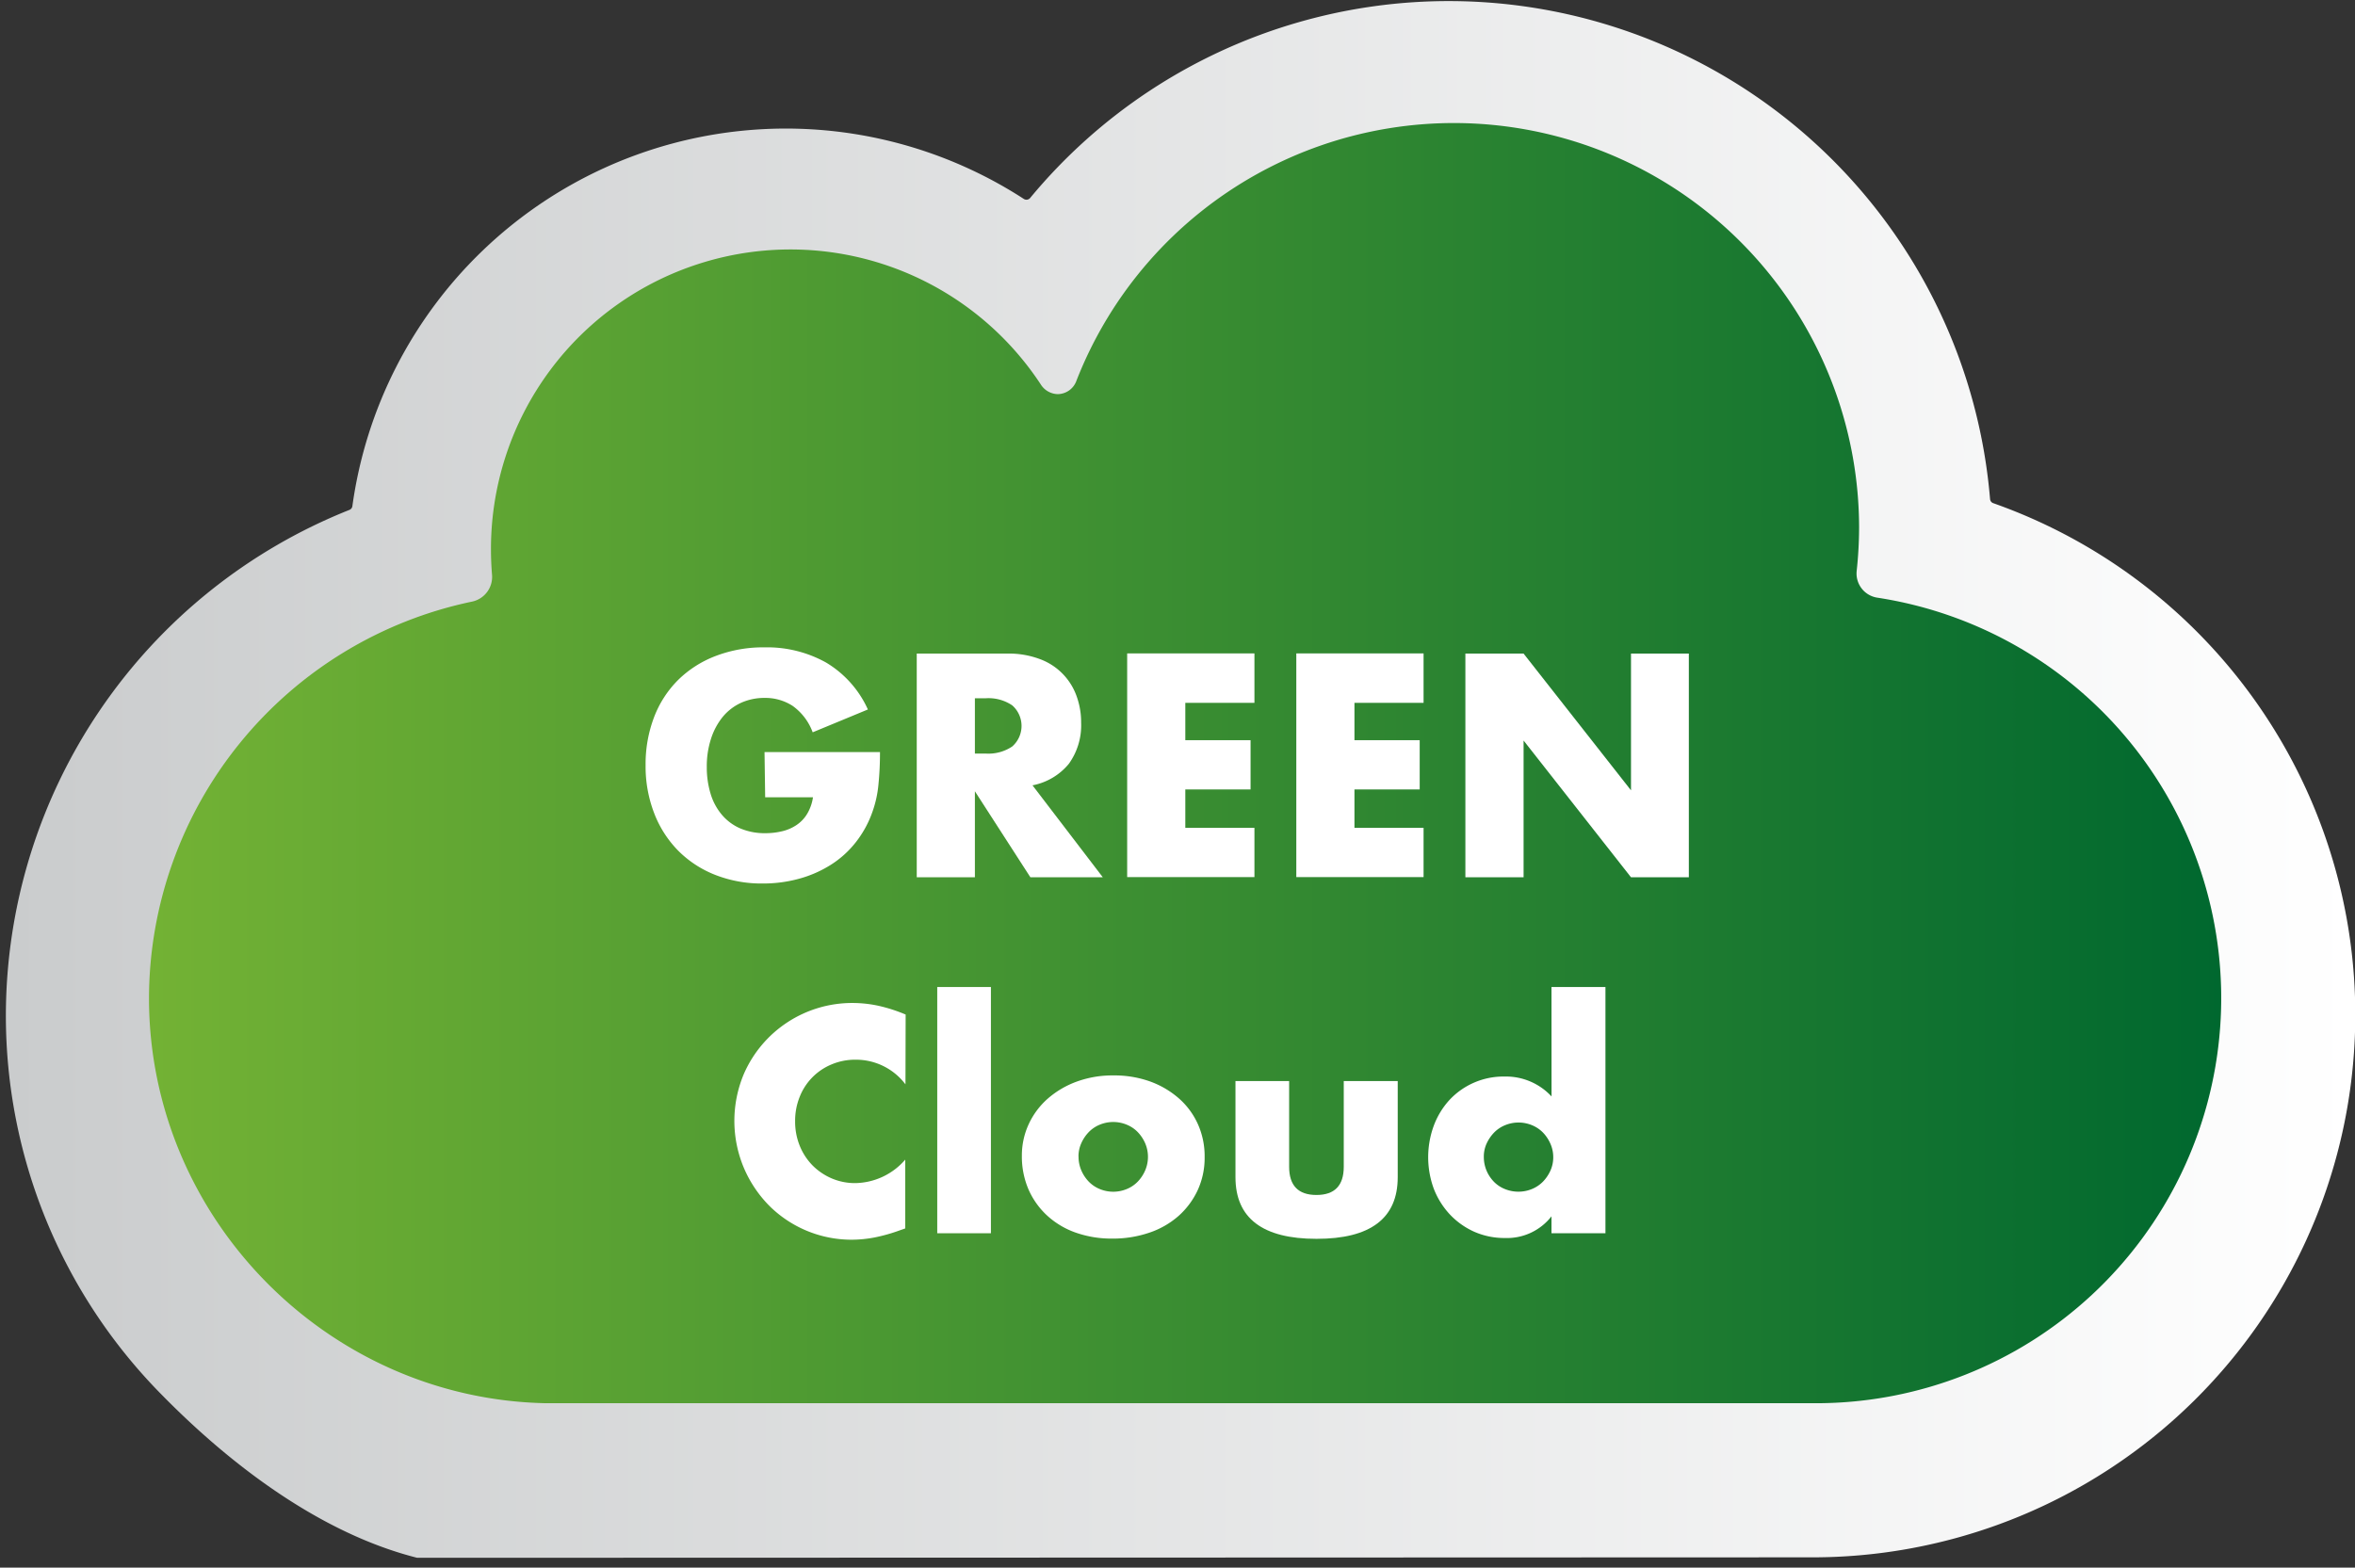 <svg xmlns="http://www.w3.org/2000/svg" xmlns:xlink="http://www.w3.org/1999/xlink" viewBox="0 0 401 267"><rect x="0" y="0" width="401" height="267" fill="#333333" stroke="none"/><defs><style>.cls-1{fill:url(#New_Gradient_Swatch_19);}.cls-2{fill:url(#linear-gradient);}.cls-3{fill:#fff;}</style><linearGradient id="New_Gradient_Swatch_19" x1="1.04" y1="132.75" x2="401.04" y2="132.75" gradientUnits="userSpaceOnUse"><stop offset="0" stop-color="#cacccd"/><stop offset="1" stop-color="#fff"/></linearGradient><linearGradient id="linear-gradient" x1="25.38" y1="129.94" x2="378.48" y2="129.94" gradientUnits="userSpaceOnUse"><stop offset="0" stop-color="#73b234"/><stop offset="1" stop-color="#00682f"/></linearGradient></defs><g id="Wider"><path class="cls-1" d="M71,265.32c-16.22-4.11-31.47-15.54-43.47-27.77A91.87,91.87,0,0,1,1,172.79,92.8,92.8,0,0,1,59.49,86.85a.8.8,0,0,0,.51-.64A74.51,74.51,0,0,1,174.33,33.88a.82.82,0,0,0,1.08-.16A92.5,92.5,0,0,1,338.86,85a.8.8,0,0,0,.54.7,92.41,92.41,0,0,1-30.77,179.55S71.07,265.34,71,265.32Z"/><path class="cls-2" d="M93,239c-37.29-.71-67.63-31.64-67.63-69a69.16,69.16,0,0,1,55-67.53,4.3,4.3,0,0,0,3.41-4.58c-.12-1.45-.18-2.9-.18-4.3a51,51,0,0,1,93.6-28.14,3.51,3.51,0,0,0,2.93,1.68,3.43,3.43,0,0,0,3.18-2.33,69,69,0,0,1,133.25,25,70.33,70.33,0,0,1-.41,7.42,4.16,4.16,0,0,0,3.54,4.58A69,69,0,0,1,309.52,239H135.4C133.85,239,94.15,239,93,239Z"/><path class="cls-3" d="M130.18,128.1h19.66a53.87,53.87,0,0,1-.26,5.5,18.86,18.86,0,0,1-1,4.6,17.94,17.94,0,0,1-2.88,5.28,16.8,16.8,0,0,1-4.27,3.84,19.88,19.88,0,0,1-5.38,2.35,23,23,0,0,1-6.16.81,21.6,21.6,0,0,1-8.11-1.47,18.31,18.31,0,0,1-6.29-4.11,18.56,18.56,0,0,1-4.09-6.37,22.13,22.13,0,0,1-1.47-8.21,22.38,22.38,0,0,1,1.44-8.16,18,18,0,0,1,4.09-6.34,18.5,18.5,0,0,1,6.4-4.09,22.59,22.59,0,0,1,8.33-1.47,20.64,20.64,0,0,1,10.46,2.58,17.86,17.86,0,0,1,7.13,8l-9.4,3.89a9.58,9.58,0,0,0-3.41-4.5,8.56,8.56,0,0,0-4.78-1.36,9.66,9.66,0,0,0-4,.83,8.83,8.83,0,0,0-3.11,2.38,11.4,11.4,0,0,0-2,3.71,15.1,15.1,0,0,0-.73,4.85,15.39,15.39,0,0,0,.63,4.5,10,10,0,0,0,1.9,3.59,8.54,8.54,0,0,0,3.13,2.35,10.63,10.63,0,0,0,4.34.83,12,12,0,0,0,2.83-.33,7.41,7.41,0,0,0,2.45-1.06,6,6,0,0,0,1.8-1.89,7.68,7.68,0,0,0,1-2.83h-8.14Z"/><path class="cls-3" d="M187.78,149.42H175.45L166,134.77v14.65H156.1v-38.1h15.41a15,15,0,0,1,5.56.94,10.43,10.43,0,0,1,6.24,6.29,13,13,0,0,1,.78,4.54,11.22,11.22,0,0,1-2.09,7,10.58,10.58,0,0,1-6.19,3.67ZM166,128.35h1.86a7.26,7.26,0,0,0,4.5-1.21,4.66,4.66,0,0,0,0-7,7.2,7.2,0,0,0-4.5-1.21H166Z"/><path class="cls-3" d="M213.6,119.71H201.83v6.36h11.11v8.39H201.83V141H213.6v8.39H191.93v-38.1H213.6Z"/><path class="cls-3" d="M242.4,119.71H230.63v6.36h11.11v8.39H230.63V141H242.4v8.39H220.73v-38.1H242.4Z"/><path class="cls-3" d="M249.52,149.42v-38.1h9.91l18.29,23.29V111.32h9.85v38.1h-9.85l-18.29-23.29v23.29Z"/><path class="cls-3" d="M154.18,184.69a10.56,10.56,0,0,0-8.49-4.2,10.32,10.32,0,0,0-4.11.81,9.89,9.89,0,0,0-5.41,5.51,10.89,10.89,0,0,0-.78,4.14,11,11,0,0,0,.78,4.19,10.25,10.25,0,0,0,2.17,3.34,10.36,10.36,0,0,0,3.26,2.22,10.09,10.09,0,0,0,4,.81,11.47,11.47,0,0,0,8.54-4v11.72l-1,.35a28.69,28.69,0,0,1-4.24,1.19,20.83,20.83,0,0,1-3.89.38,19.87,19.87,0,0,1-13.92-5.68A20.7,20.7,0,0,1,126.7,199a20.58,20.58,0,0,1,0-16.17,20.12,20.12,0,0,1,18.42-12,21,21,0,0,1,4.47.48,27.09,27.09,0,0,1,4.62,1.49Z"/><path class="cls-3" d="M168.73,168.11v41.94h-9.14V168.11Z"/><path class="cls-3" d="M174,196.86a12.69,12.69,0,0,1,1.16-5.38,13.11,13.11,0,0,1,3.23-4.34,15.58,15.58,0,0,1,4.93-2.91,17.69,17.69,0,0,1,6.24-1.06,18,18,0,0,1,6.19,1,15.35,15.35,0,0,1,4.95,2.88,12.83,12.83,0,0,1,3.26,4.39,13.36,13.36,0,0,1,1.16,5.64,13.2,13.2,0,0,1-1.18,5.63,13.5,13.5,0,0,1-3.26,4.39,14.51,14.51,0,0,1-5,2.86,19.12,19.12,0,0,1-6.29,1,18.36,18.36,0,0,1-6.17-1,14.11,14.11,0,0,1-4.87-2.88,13.3,13.3,0,0,1-3.21-4.47A14.15,14.15,0,0,1,174,196.86Zm9.65.1a5.85,5.85,0,0,0,.48,2.4,6.43,6.43,0,0,0,1.26,1.9,5.51,5.51,0,0,0,1.87,1.26,6,6,0,0,0,4.6,0,5.51,5.51,0,0,0,1.87-1.26,6.43,6.43,0,0,0,1.26-1.9,5.87,5.87,0,0,0,0-4.65,6.51,6.51,0,0,0-1.26-1.89,5.51,5.51,0,0,0-1.87-1.26,6,6,0,0,0-4.6,0,5.51,5.51,0,0,0-1.87,1.26,6.55,6.55,0,0,0-1.26,1.87A5.44,5.44,0,0,0,183.64,197Z"/><path class="cls-3" d="M219.51,184.13v14.6q0,4.8,4.65,4.8t4.65-4.8v-14.6H238V200.5q0,5.25-3.47,7.88T224.16,211q-6.87,0-10.33-2.63t-3.46-7.88V184.13Z"/><path class="cls-3" d="M264.18,168.11h9.19v41.94h-9.19v-2.88a9.61,9.61,0,0,1-7.94,3.69,12.72,12.72,0,0,1-5.2-1.06,13,13,0,0,1-4.14-2.93,13.57,13.57,0,0,1-2.76-4.4,15.58,15.58,0,0,1,0-10.74,13.39,13.39,0,0,1,2.66-4.37,12.56,12.56,0,0,1,9.39-4,10.57,10.57,0,0,1,8,3.39ZM252.66,197a6,6,0,0,0,.45,2.35,6.19,6.19,0,0,0,1.24,1.9,5.42,5.42,0,0,0,1.87,1.26,6.08,6.08,0,0,0,2.35.46,6,6,0,0,0,2.3-.46,5.61,5.61,0,0,0,1.87-1.26,6.55,6.55,0,0,0,1.26-1.87,5.47,5.47,0,0,0,.48-2.27,5.61,5.61,0,0,0-.48-2.3,6.43,6.43,0,0,0-1.26-1.9,5.61,5.61,0,0,0-1.87-1.26,6,6,0,0,0-4.6,0,5.51,5.51,0,0,0-1.87,1.26,6.73,6.73,0,0,0-1.26,1.85A5.27,5.27,0,0,0,252.66,197Z"/></g></svg>